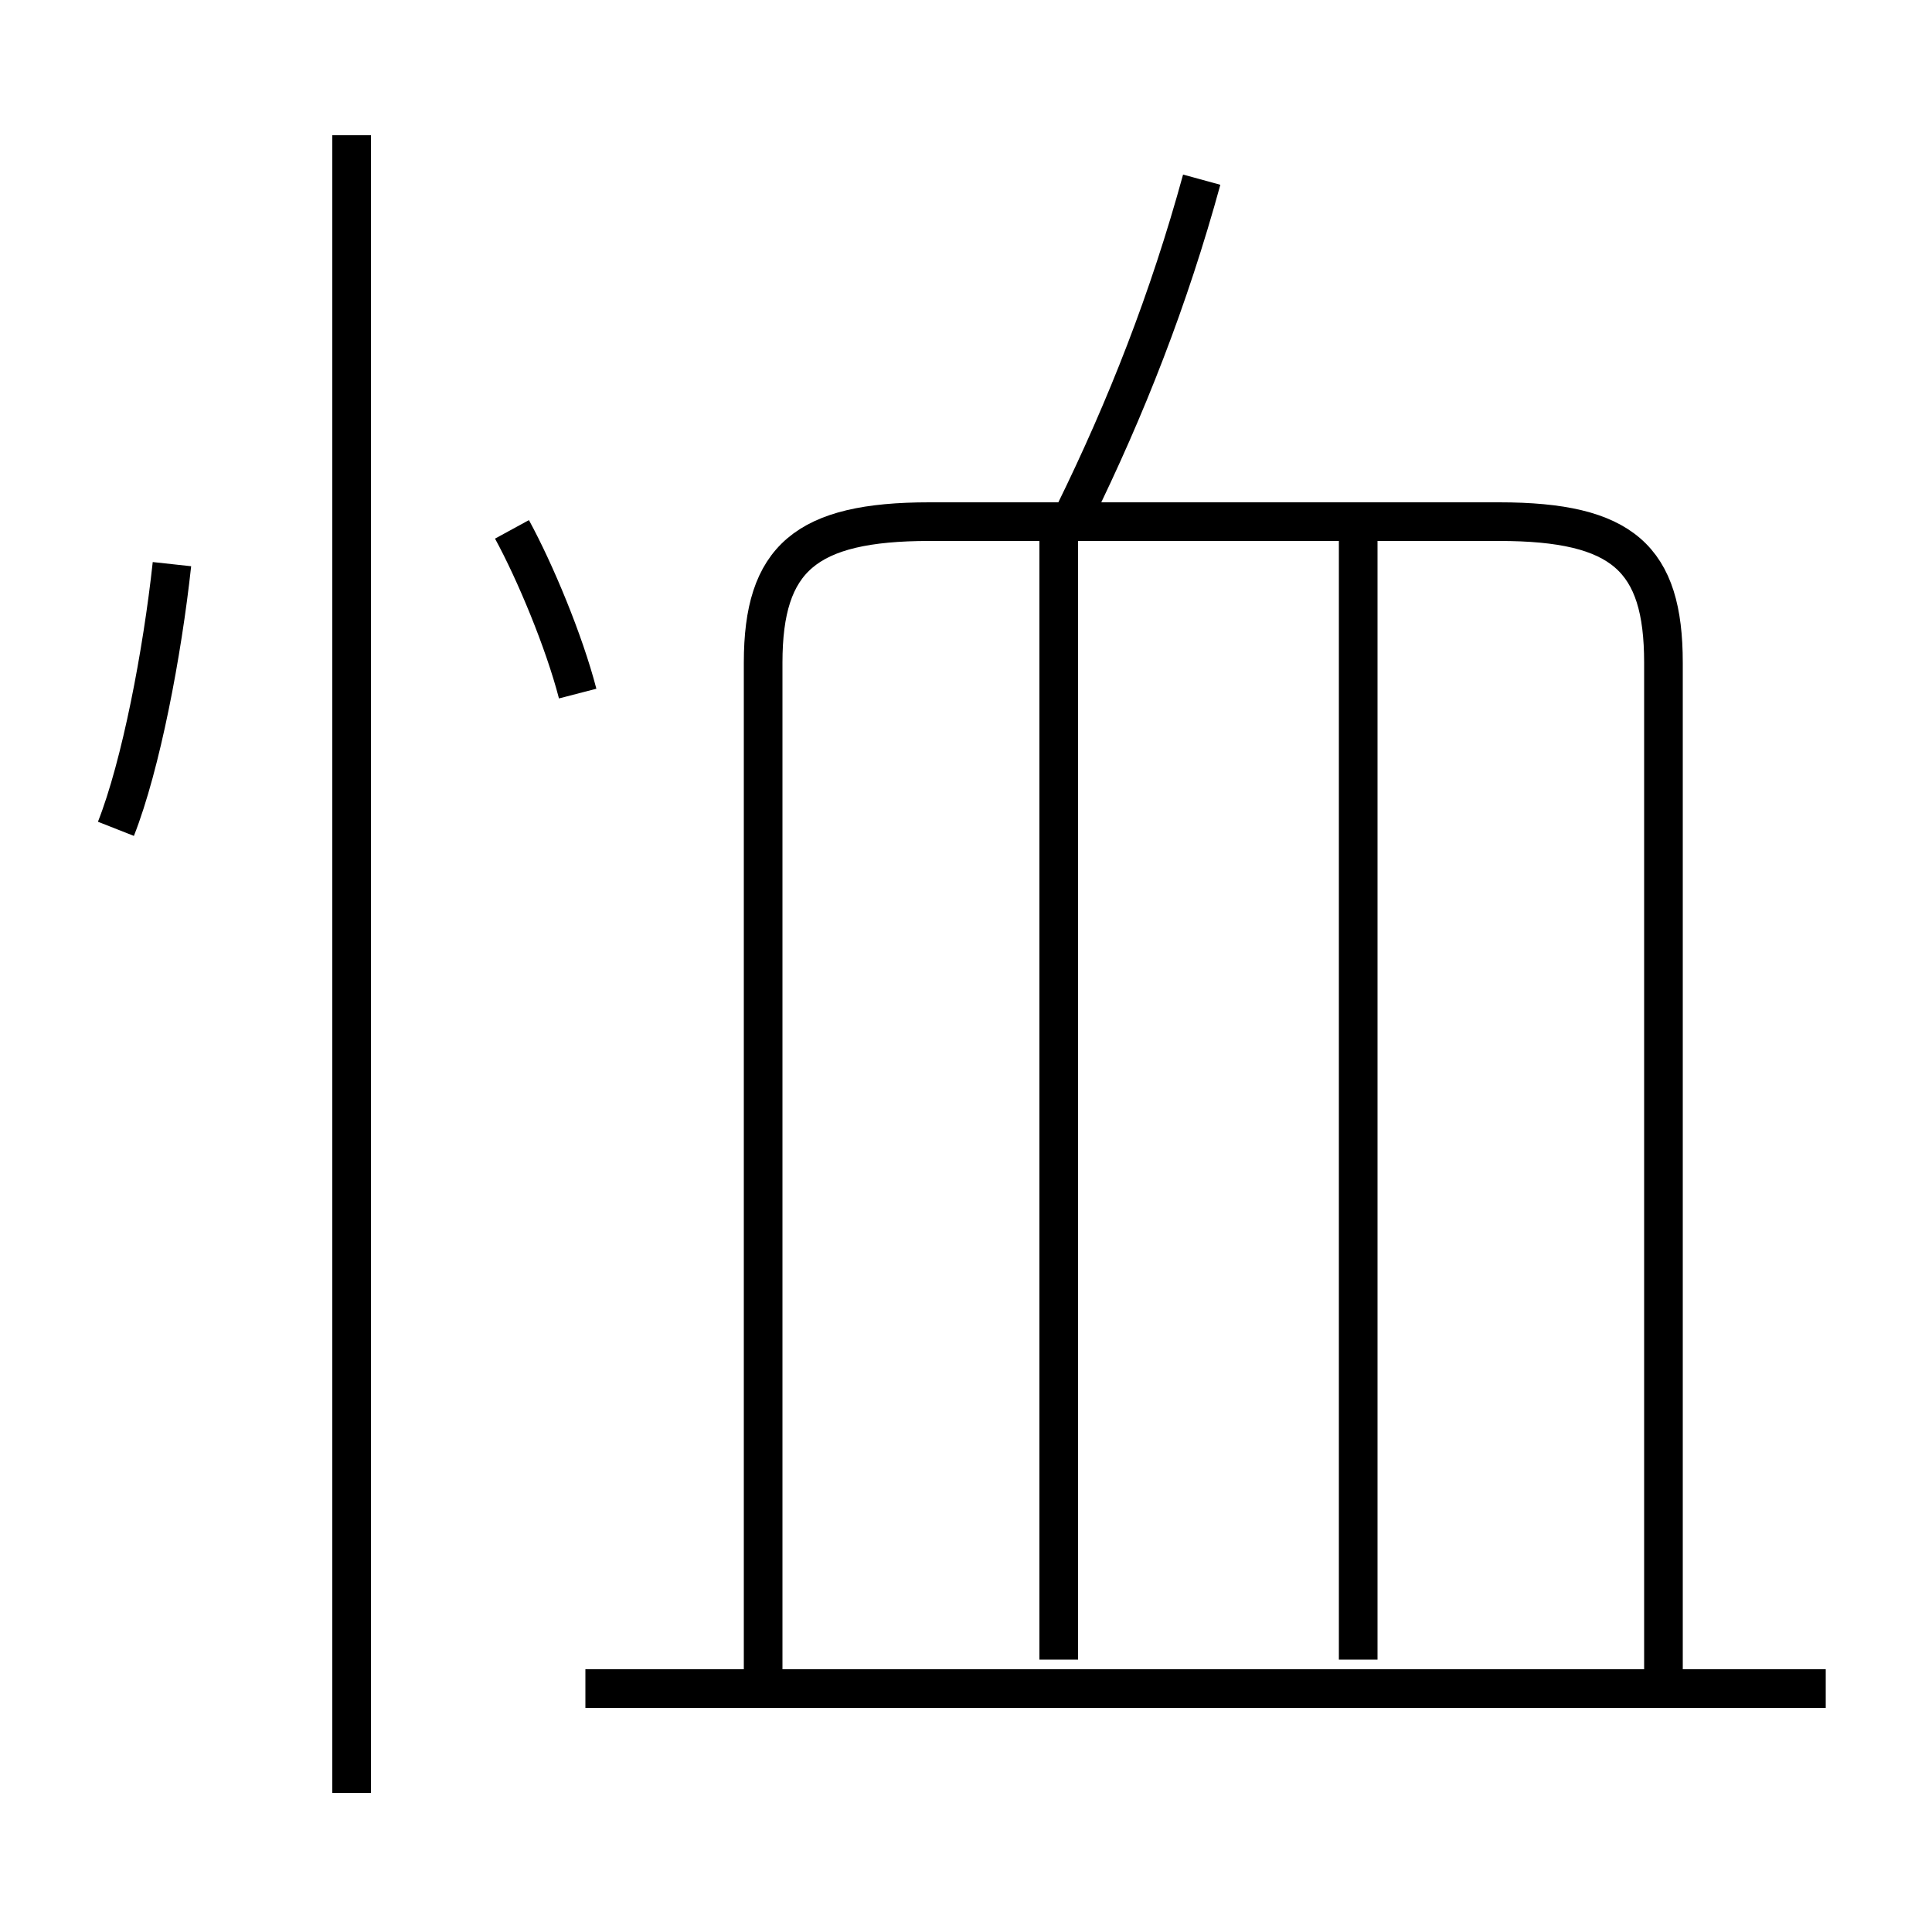 <?xml version='1.0' encoding='utf8'?>
<svg viewBox="0.0 -6.0 50.0 50.0" version="1.1" xmlns="http://www.w3.org/2000/svg">
<rect x="0.0" y="-6.0" width="50.0" height="50.0" fill="#808080" stroke="none"/>
<rect x="-1000" y="-1000" width="2000" height="2000" stroke="white" fill="white"/>
<g style="fill:white;stroke:#000000;  stroke-width:1">
<path d="M 43.05 -0.25 L 43.05 -26.85 C 43.05 -29.55 42.0 -30.5 38.8 -30.5 L 24.05 -30.5 C 20.85 -30.5 19.75 -29.55 19.75 -26.85 L 19.75 -0.25 M 9.1 2.4 L 9.1 -40.5 M 3.0 -22.55 C 3.65 -24.2 4.2 -27.1 4.45 -29.4 M 47.25 -0.3 L 15.15 -0.3 M 14.95 -26.05 C 14.6 -27.4 13.85 -29.2 13.25 -30.3 M 27.4 -1.05 L 27.4 -30.0 M 35.15 -1.05 L 35.15 -30.0 M 27.8 -30.7 C 29.15 -33.45 30.25 -36.25 31.1 -39.35" transform="translate(0.0 38.0)" />
</g>
</svg>
